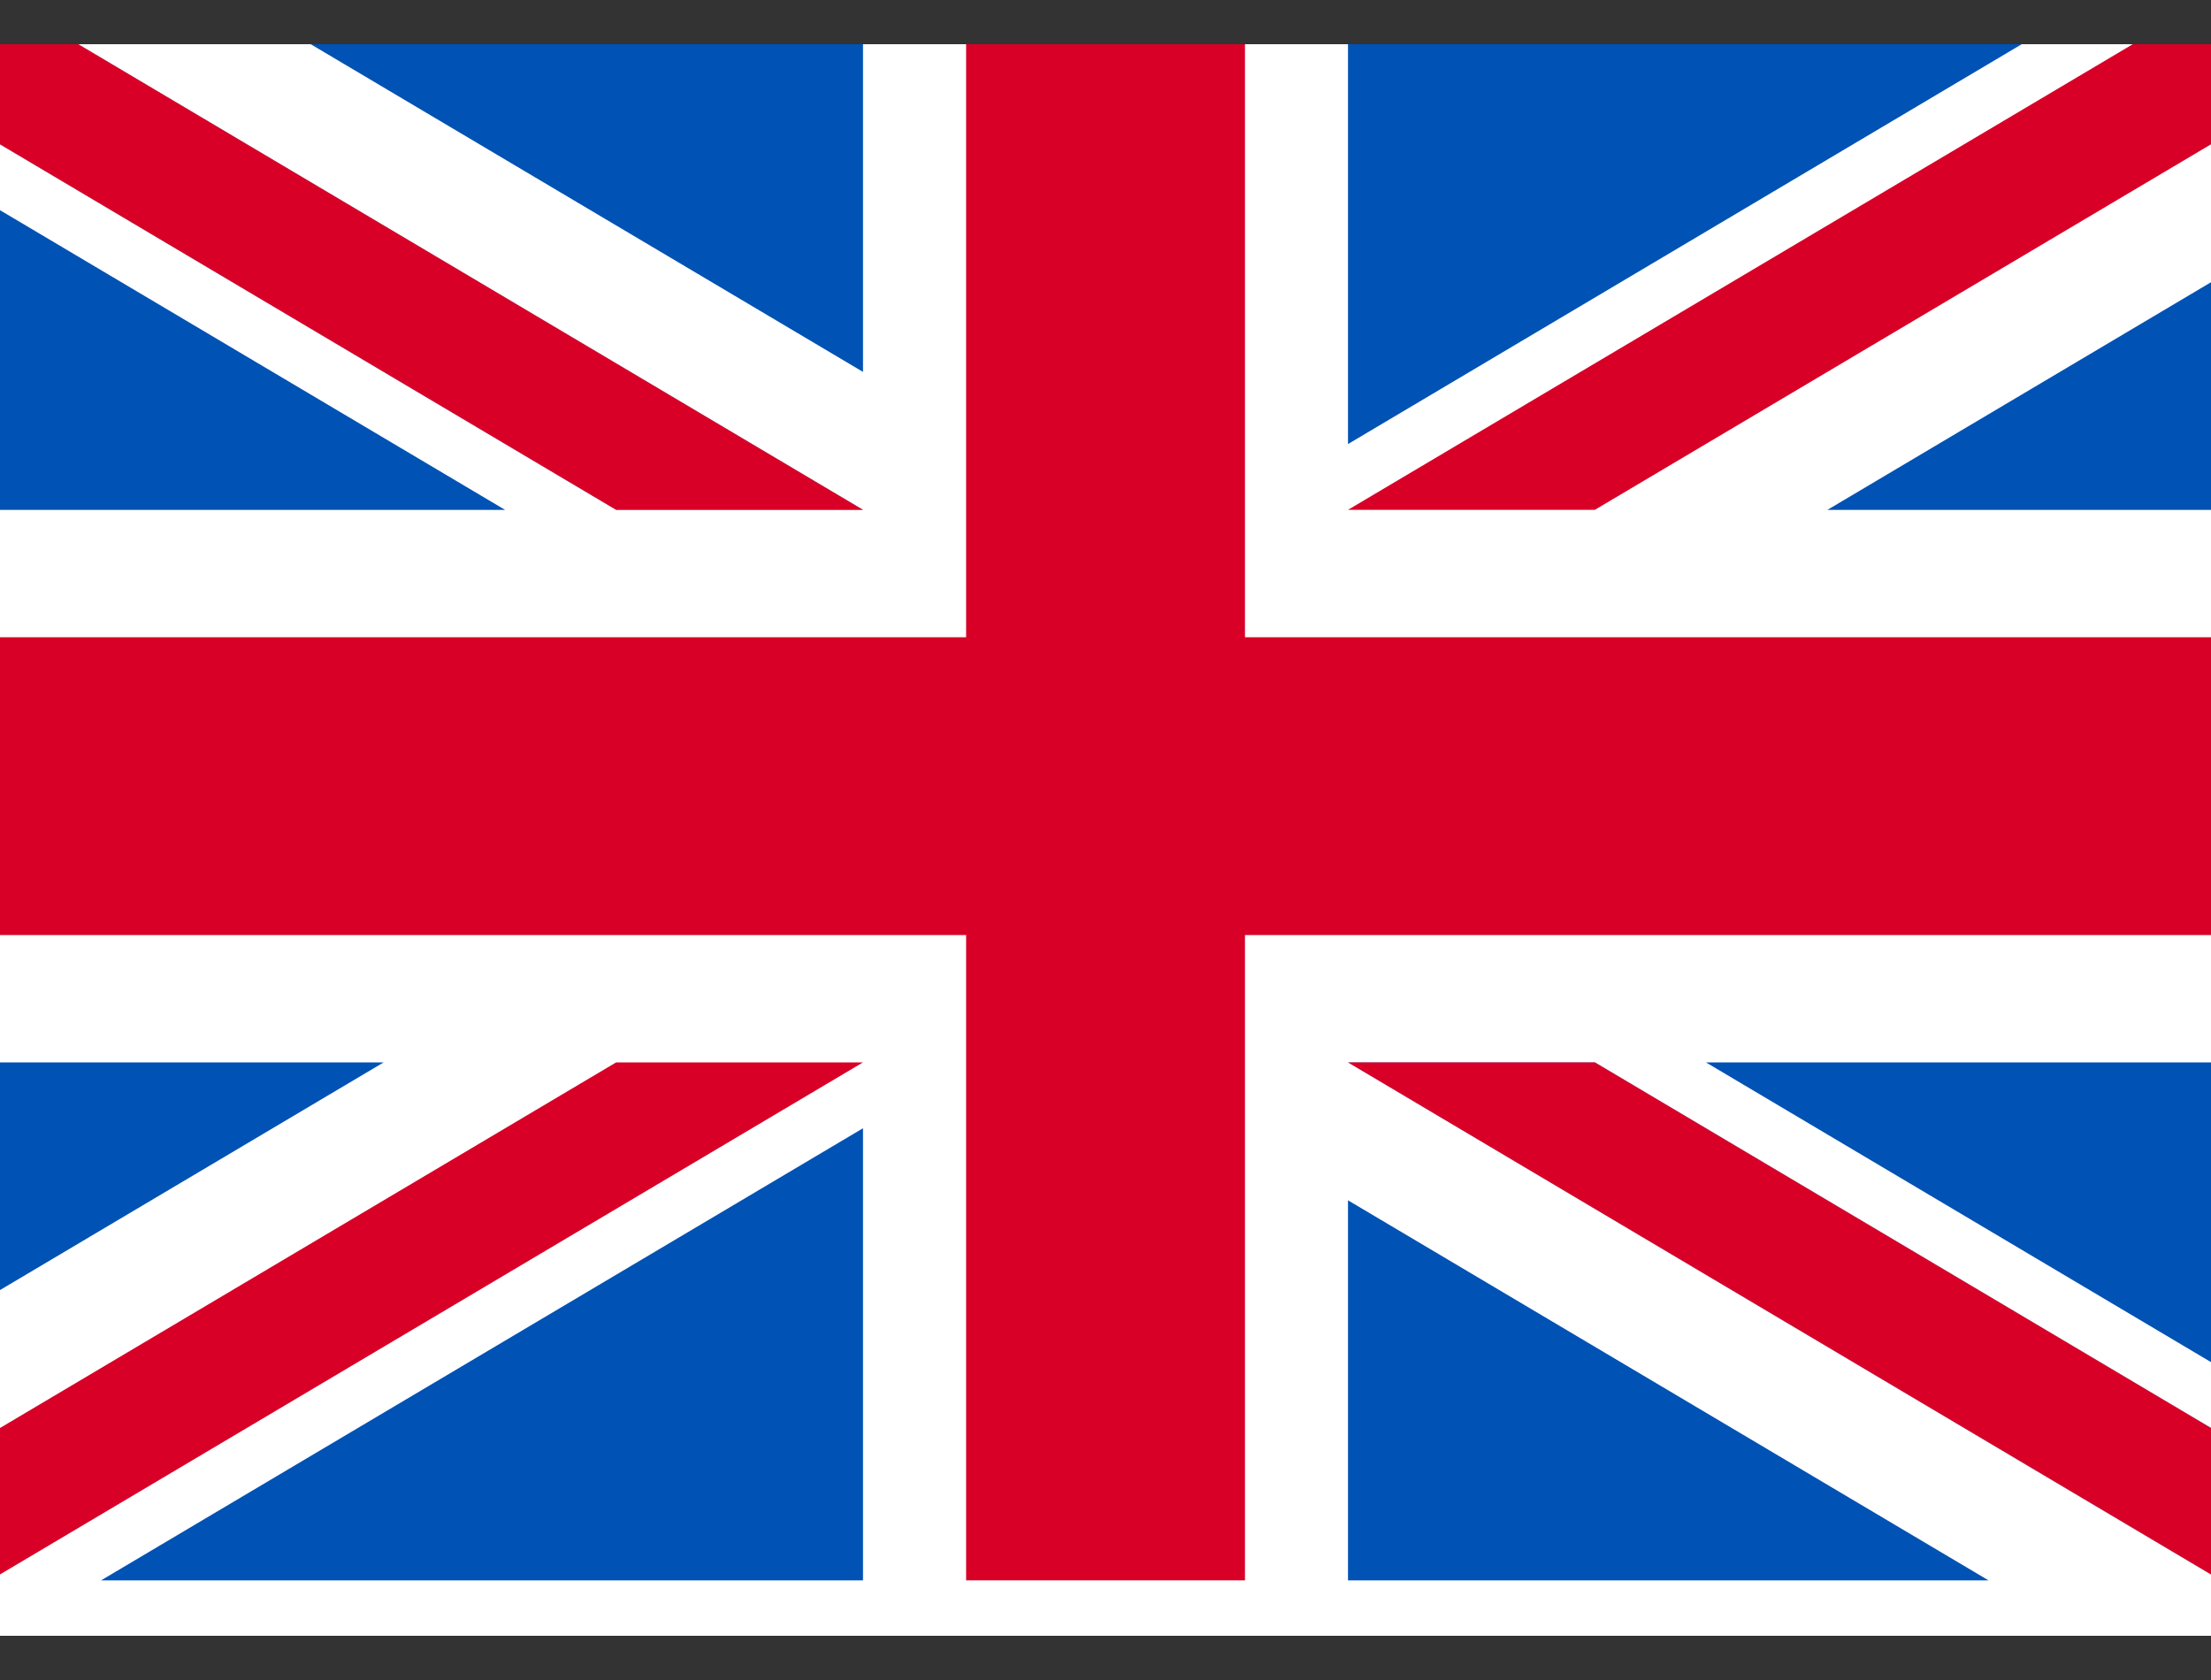 <svg width="25" height="19" viewBox="0 0 25 19" fill="none" xmlns="http://www.w3.org/2000/svg">
<rect x="0" y="0" width="25" height="19" fill="#333333" stroke="none"/>
<g clip-path="url(#clip0)">
<rect y="0.5" width="25" height="18" fill="white"/>
<path d="M25.403 -1.674H-0.403V17.109H25.403V-1.674Z" fill="white"/>
<path d="M14.077 -0.092H10.924V7.207H-0.113V10.575H10.924V17.873H14.077V10.575H25.113V7.207H14.077V-0.092Z" fill="#D80027"/>
<path d="M19.289 12.015L25.113 15.472V12.015H19.289Z" fill="#0052B4"/>
<path d="M15.243 12.015L25.114 17.874V16.217L18.034 12.015H15.243Z" fill="#0052B4"/>
<path d="M22.484 17.873L15.242 13.575V17.873H22.484Z" fill="#0052B4"/>
<path d="M15.242 12.015L25.113 17.873V16.217L18.033 12.015H15.242Z" fill="#F0F0F0"/>
<path d="M15.242 12.015L25.113 17.873V16.217L18.033 12.015H15.242Z" fill="#D80027"/>
<path d="M4.338 12.015L-0.113 14.657V12.015H4.338Z" fill="#0052B4"/>
<path d="M9.758 12.76V17.873H1.143L9.758 12.76Z" fill="#0052B4"/>
<path d="M6.967 12.015L-0.113 16.217V17.873L9.758 12.015H6.967Z" fill="#D80027"/>
<path d="M5.712 5.767L-0.113 2.31V5.767H5.712Z" fill="#0052B4"/>
<path d="M9.758 5.766L-0.113 -0.092V1.565L6.967 5.766H9.758Z" fill="#0052B4"/>
<path d="M2.516 -0.092L9.758 4.206V-0.092H2.516Z" fill="#0052B4"/>
<path d="M9.758 5.766L-0.113 -0.092V1.565L6.967 5.766H9.758Z" fill="#F0F0F0"/>
<path d="M9.758 5.766L-0.113 -0.092V1.565L6.967 5.766H9.758Z" fill="#D80027"/>
<path d="M20.662 5.767L25.113 3.125V5.767H20.662Z" fill="#0052B4"/>
<path d="M15.242 5.022V-0.092H23.857L15.242 5.022Z" fill="#0052B4"/>
<path d="M18.033 5.766L25.113 1.565V-0.092L15.242 5.766H18.033Z" fill="#D80027"/>
</g>
<defs>
<clipPath id="clip0">
<rect y="0.5" width="25" height="18" fill="white"/>
</clipPath>
</defs>
</svg>
